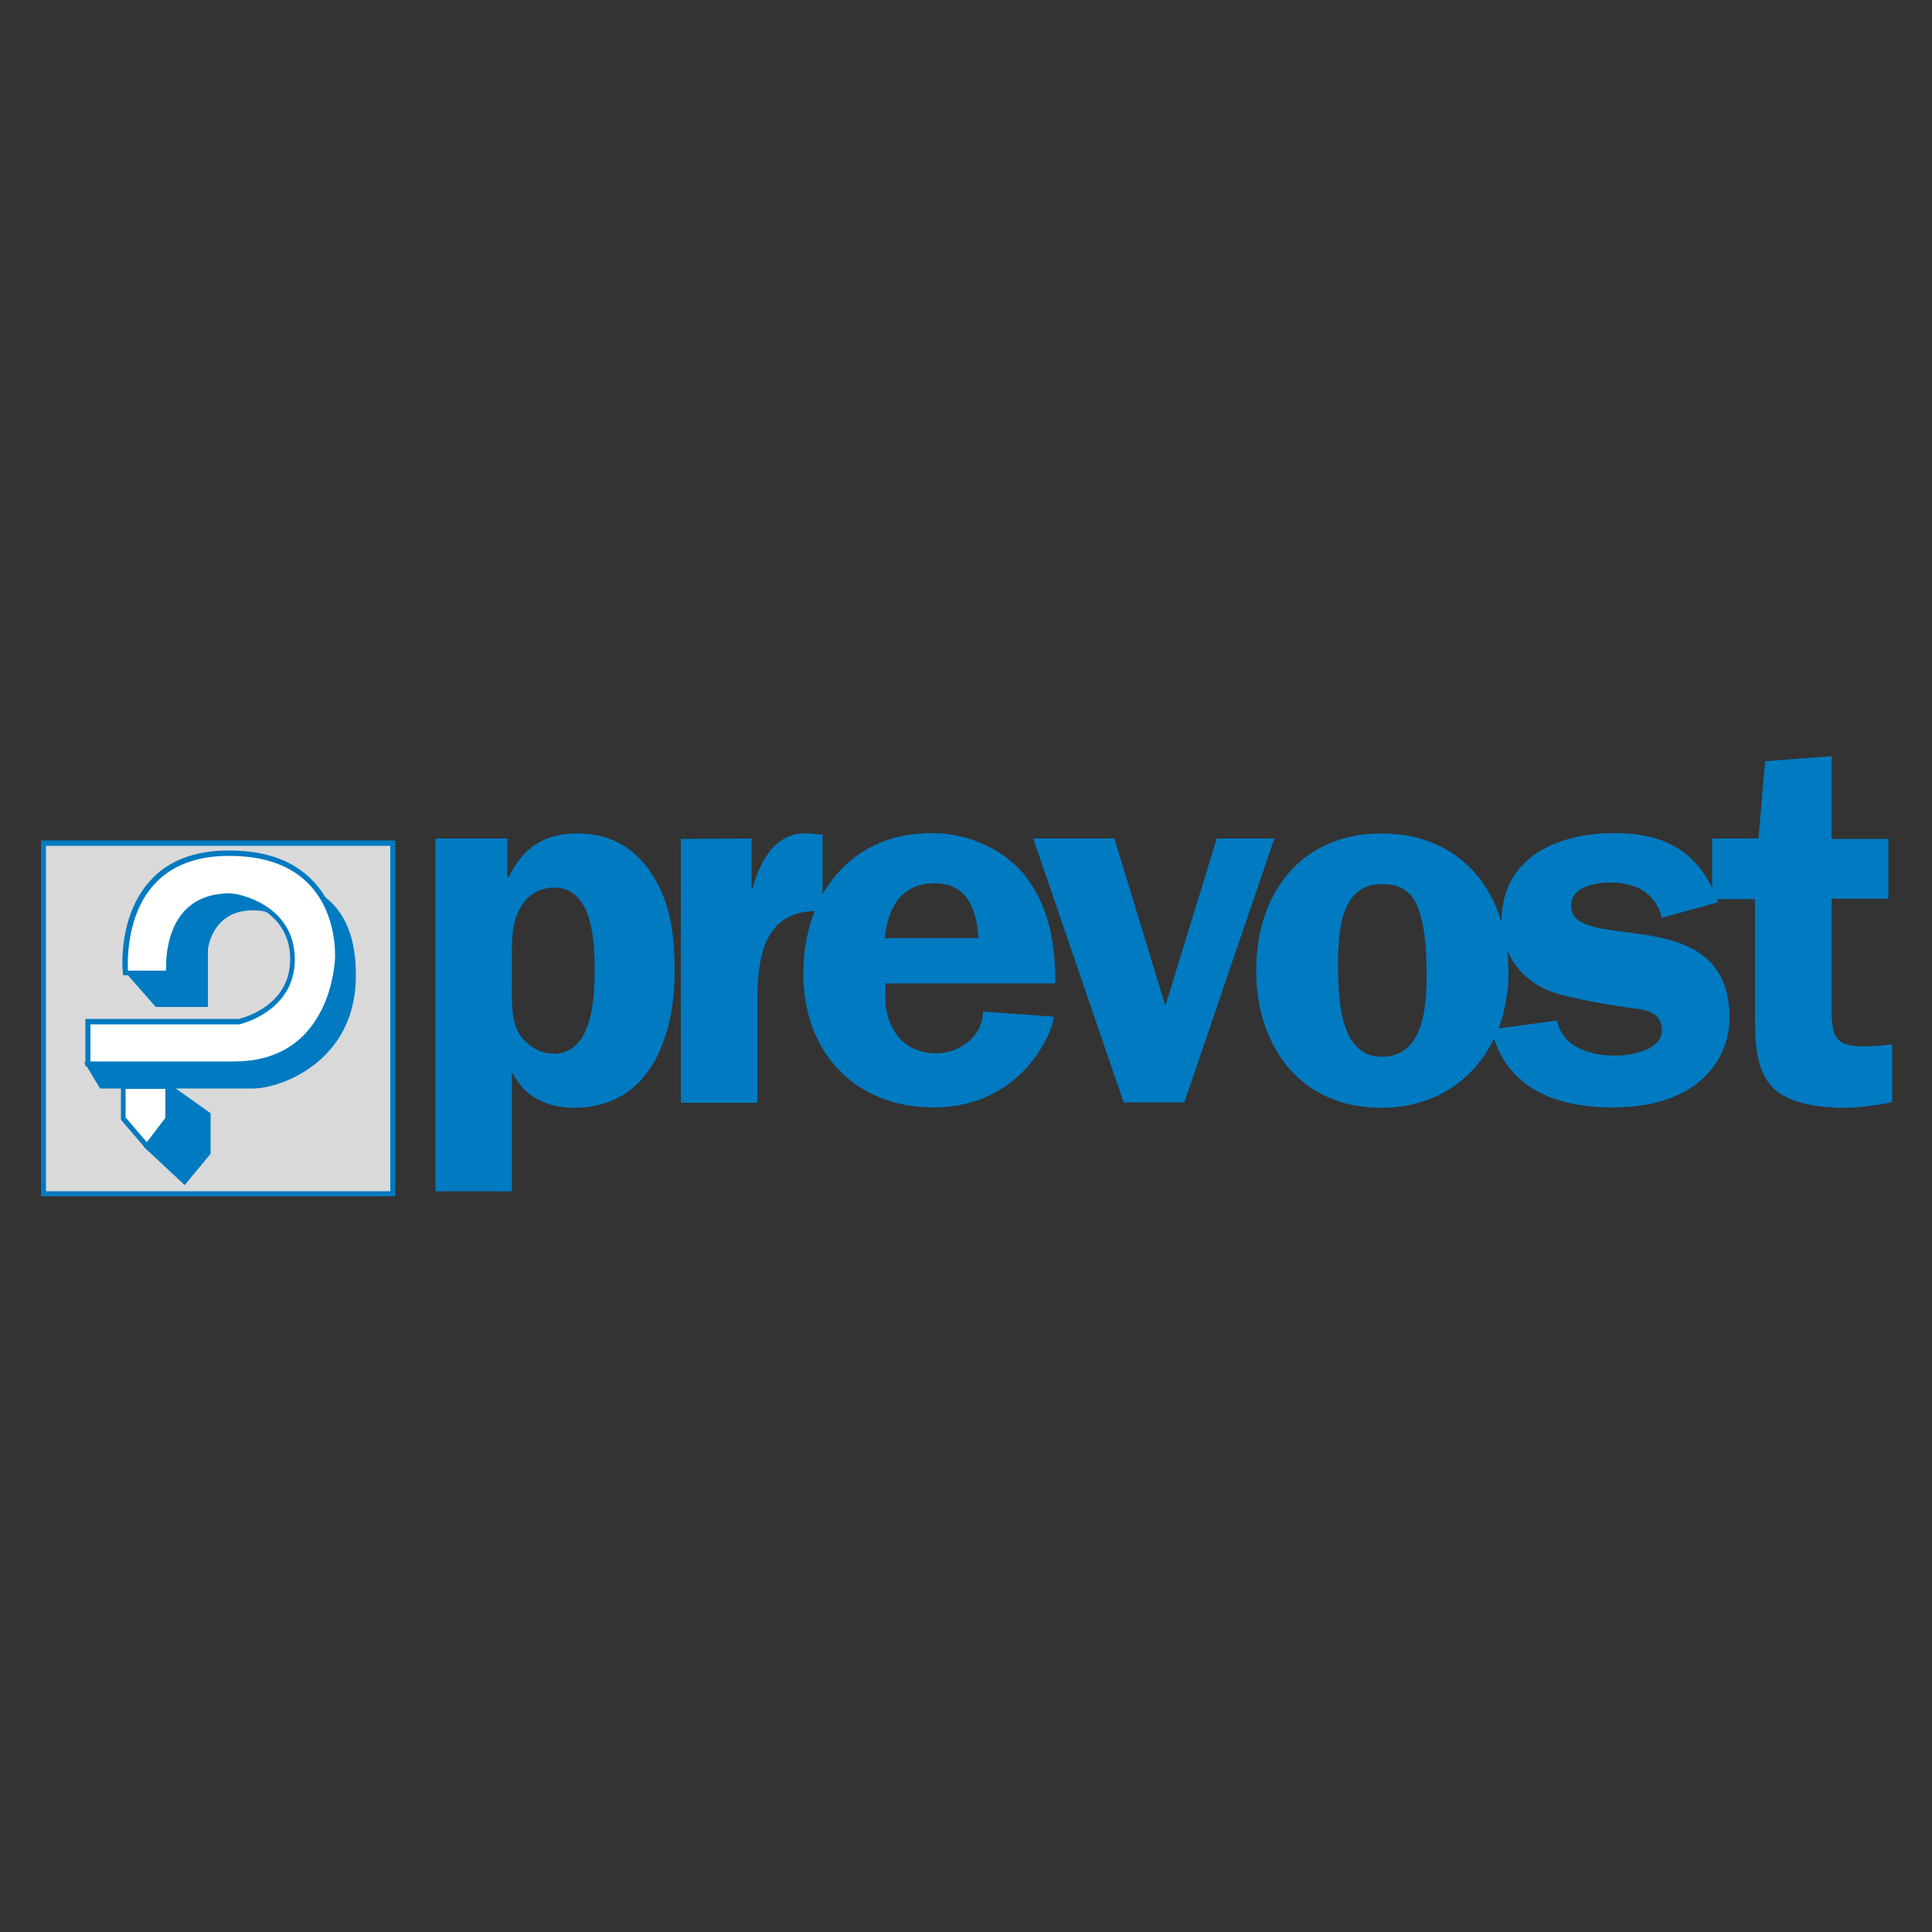<?xml version="1.0" encoding="utf-8"?>
<!-- Generator: Adobe Illustrator 19.1.0, SVG Export Plug-In . SVG Version: 6.00 Build 0)  -->
<svg version="1.1" id="Calque_1" xmlns="http://www.w3.org/2000/svg" xmlns:xlink="http://www.w3.org/1999/xlink" x="0px" y="0px"
	 viewBox="-345 170.9 500 500" style="enable-background:new -345 170.9 500 500;" xml:space="preserve">
<rect x="-345" y="170.9" width="500" height="500" fill="#333333" stroke="none"/>
<style type="text/css">
	.st0{fill:#D9D9D9;}
	.st1{fill:#007AC1;}
	.st2{fill:#FFFFFF;}
</style>
<g>
	<rect x="-333.8" y="389.1" class="st0" width="90.4" height="90.7"/>
	<path class="st1" d="M-242.7,480.5h-91.7v-92.1h91.7V480.5z M-333.1,479.2h89.1v-89.4h-89.1V479.2z"/>
</g>
<path class="st1" d="M-213.7,387.9V398h0.3c3.6-7.5,9-11.4,17.7-11.4c9.1,0,15.6,4,20.2,11.8c4.3,7.3,5.1,15.5,5.1,23.8
	c0,16.8-6.2,35.4-26.1,35.4c-6.7,0-12.9-2.8-15.7-8.9h-0.3v30.5h-19.8v-91.3H-213.7z M-212.5,424.6c0,4.3-0.4,10.1,1.9,13.9
	c1.9,3,5.4,5.1,8.9,5.1c10.2,0,10.6-14.9,10.6-21.9c0-7-0.5-21.1-10.5-21.1c-3.9,0-7.1,2.1-8.9,5.5c-2,3.6-2,7.8-2,11.8
	L-212.5,424.6L-212.5,424.6z"/>
<path class="st1" d="M-150.5,387.9v12.8h0.3c2-7.3,6.1-14.8,14.7-14.1l3.4,0.3v19.8c-15.1-0.8-16.9,11.4-16.9,23.5v26.1h-19.8v-68.3
	L-150.5,387.9L-150.5,387.9z"/>
<path class="st1" d="M-115.8,425.4l-0.1,3.4c0,8.1,4.6,14.7,13.2,14.7c6,0,12.1-4.4,12.1-10.8l18.3,1.3c0,3.4-7.9,23.5-31.1,23.5
	c-20.4,0-33.7-14.3-33.7-34.6c0-20.2,12-36.4,33.2-36.4c9.5,0,19.4,4.3,25,12.1c5.6,7.8,7.1,17.5,7,26.8L-115.8,425.4L-115.8,425.4z
	 M-91.8,413.7c-0.4-7.4-2.8-14.2-11.4-14.2c-8.7,0-12.1,6.5-12.8,14.2H-91.8z"/>
<path class="st1" d="M-38.5,456.2h-15.7l-23.4-68.3h21l13.2,43.3l13.3-43.3h14.9L-38.5,456.2z"/>
<path class="st1" d="M45.4,422.6c0,19.5-12.8,35-32.9,35c-21,0-32.4-15.9-32.4-35.6c0-19.9,11.6-35.4,32.4-35.4
	C33.8,386.6,45.4,402.5,45.4,422.6z M1.3,419.9c0,7.8-0.1,24.5,11.2,24.5c11.2,0,11.7-13.4,11.7-21.6c0-5.4-0.3-11.8-2.2-16.9
	c-1.6-4.4-4.8-6.2-9.4-6.2C2,399.6,1.3,412.1,1.3,419.9z"/>
<path class="st1" d="M85.1,408.4c-1.7-6.5-6.9-9.1-13.3-9.1c-4,0-10.2,1.1-10.2,6c0,12.8,41-1.8,41,29c0,7.1-3.4,13.4-9.2,17.6
	c-6.2,4.3-13.7,5.6-21.2,5.6c-14.3,0-27.6-4.8-31.2-20.2L58,435c1.3,7,8.7,9.1,15.1,9.1c3.8,0,12-1.4,12-6.5c0-4.6-4-5.4-7.7-5.8
	c-4.7-0.5-16-2.6-20.3-4C49,425,43.6,418,43.6,409.4c0-16.8,14.7-22.9,29.2-22.9c13.5,0,22.2,5.1,26.9,17.9L85.1,408.4z"/>
<path class="st1" d="M143.7,403.5H129v27.2c0,9,0.7,11,9.1,11c1.8,0,4.3-0.3,6.6-0.5v14.9c-3.9,0.9-8.7,1.5-12.4,1.5
	c-5.6,0-13.2-0.8-17.6-4.4c-5.5-4.6-5.5-12.8-5.5-19.5v-30.1H98.1v-15.7h12l1.7-20l17.2-1.3v21.4h14.7L143.7,403.5L143.7,403.5z"/>
<path class="st1" d="M-307.1,412.9l-5.3,9.8l7.7,8.8h13.5v-14.8c0,0,0.9-10.2,11.6-10.2c10.7,0,13.6,9.5,13.6,9.5l-12.3-17.9
	l-20.6,2.6L-307.1,412.9z"/>
<g>
	<path class="st1" d="M-269.8,400.4c0,0,16.4,0,16.4,22.7c0,22.7-20.1,28.8-26.1,28.8h-39.2l-3.4-5.7l15.9-3.9l36.5-5.5l5.1-17.4
		L-269.8,400.4z"/>
	<path class="st1" d="M-279.5,452.6h-39.6l-4.1-6.8l16.7-4.1l36.1-5.4l4.9-16.8l-5.3-19.8h0.9c0.2,0,17,0.3,17,23.4
		C-252.7,445.6-272.4,452.6-279.5,452.6z M-318.4,451.3h38.8c4.2,0,25.4-4.9,25.4-28.1c0-18.9-11.4-21.6-14.8-21.9l4.9,18.4l-5.3,18
		l-36.9,5.5l-14.9,3.6L-318.4,451.3z"/>
</g>
<g>
	<path class="st2" d="M-301.2,422.7h-11.3c0,0-3.2-31,26.8-31c30,0,28.1,27.1,28.1,27.1s-0.6,27.4-26.8,27.4c-26.2,0-37.8,0-37.8,0
		v-11h39.1c0,0,13.9-2.9,13.9-16.1c0-13.2-13.6-16.5-16.1-16.5C-303.1,402.7-301.2,422.7-301.2,422.7z"/>
	<path class="st1" d="M-284.4,446.9h-38.5v-12.3h39.7c1.1-0.3,13.3-3.3,13.3-15.5c0-12.9-13.4-15.8-15.5-15.8
		c-4.7,0-8.3,1.4-10.9,4.3c-5.1,5.6-4.3,14.9-4.3,15l0.1,0.7l-12.6,0l-0.1-0.6c-0.1-0.6-1.4-14.5,7-23.8c4.7-5.3,11.6-7.9,20.5-7.9
		c9.6,0,16.9,2.7,21.9,8.1c7.6,8.1,6.9,19.3,6.8,19.8C-256.9,419.1-257.9,446.9-284.4,446.9z M-321.5,445.6h37.1
		c10.6,0,18.1-4.5,22.6-13.3c3.3-6.6,3.5-13.4,3.5-13.5c0-0.1,0.7-11.1-6.5-18.8c-4.7-5.1-11.8-7.6-20.9-7.6c-8.5,0-15,2.5-19.5,7.5
		c-7,7.8-6.8,19.4-6.7,22.2h9.9c-0.1-2.4,0-10.2,4.6-15.3c2.8-3.1,6.8-4.7,11.9-4.7c2.6,0,16.8,3.2,16.8,17.1
		c0,13.6-14.3,16.8-14.4,16.8l-0.1,0h-38.4V445.6z"/>
</g>
<g>
	<polygon class="st1" points="-307,467.6 -297.2,476.7 -291.1,469.3 -291.1,459.4 -301.5,452.1 	"/>
	<path class="st1" d="M-297.2,477.6l-10.6-9.9l5.9-16.8l11.4,8.1v10.5L-297.2,477.6z M-306.2,467.4l8.9,8.3l5.5-6.6v-9.3l-9.4-6.6
		L-306.2,467.4z"/>
</g>
<g>
	<polygon class="st2" points="-313.1,452.1 -301.5,452.1 -301.5,460.5 -307,467.6 -313.1,460.5 	"/>
	<path class="st1" d="M-306.9,468.6l-6.8-7.9v-9.3h13v9.3L-306.9,468.6z M-312.4,460.2l5.4,6.3l4.8-6.3v-7.5h-10.3V460.2z"/>
</g>
</svg>
